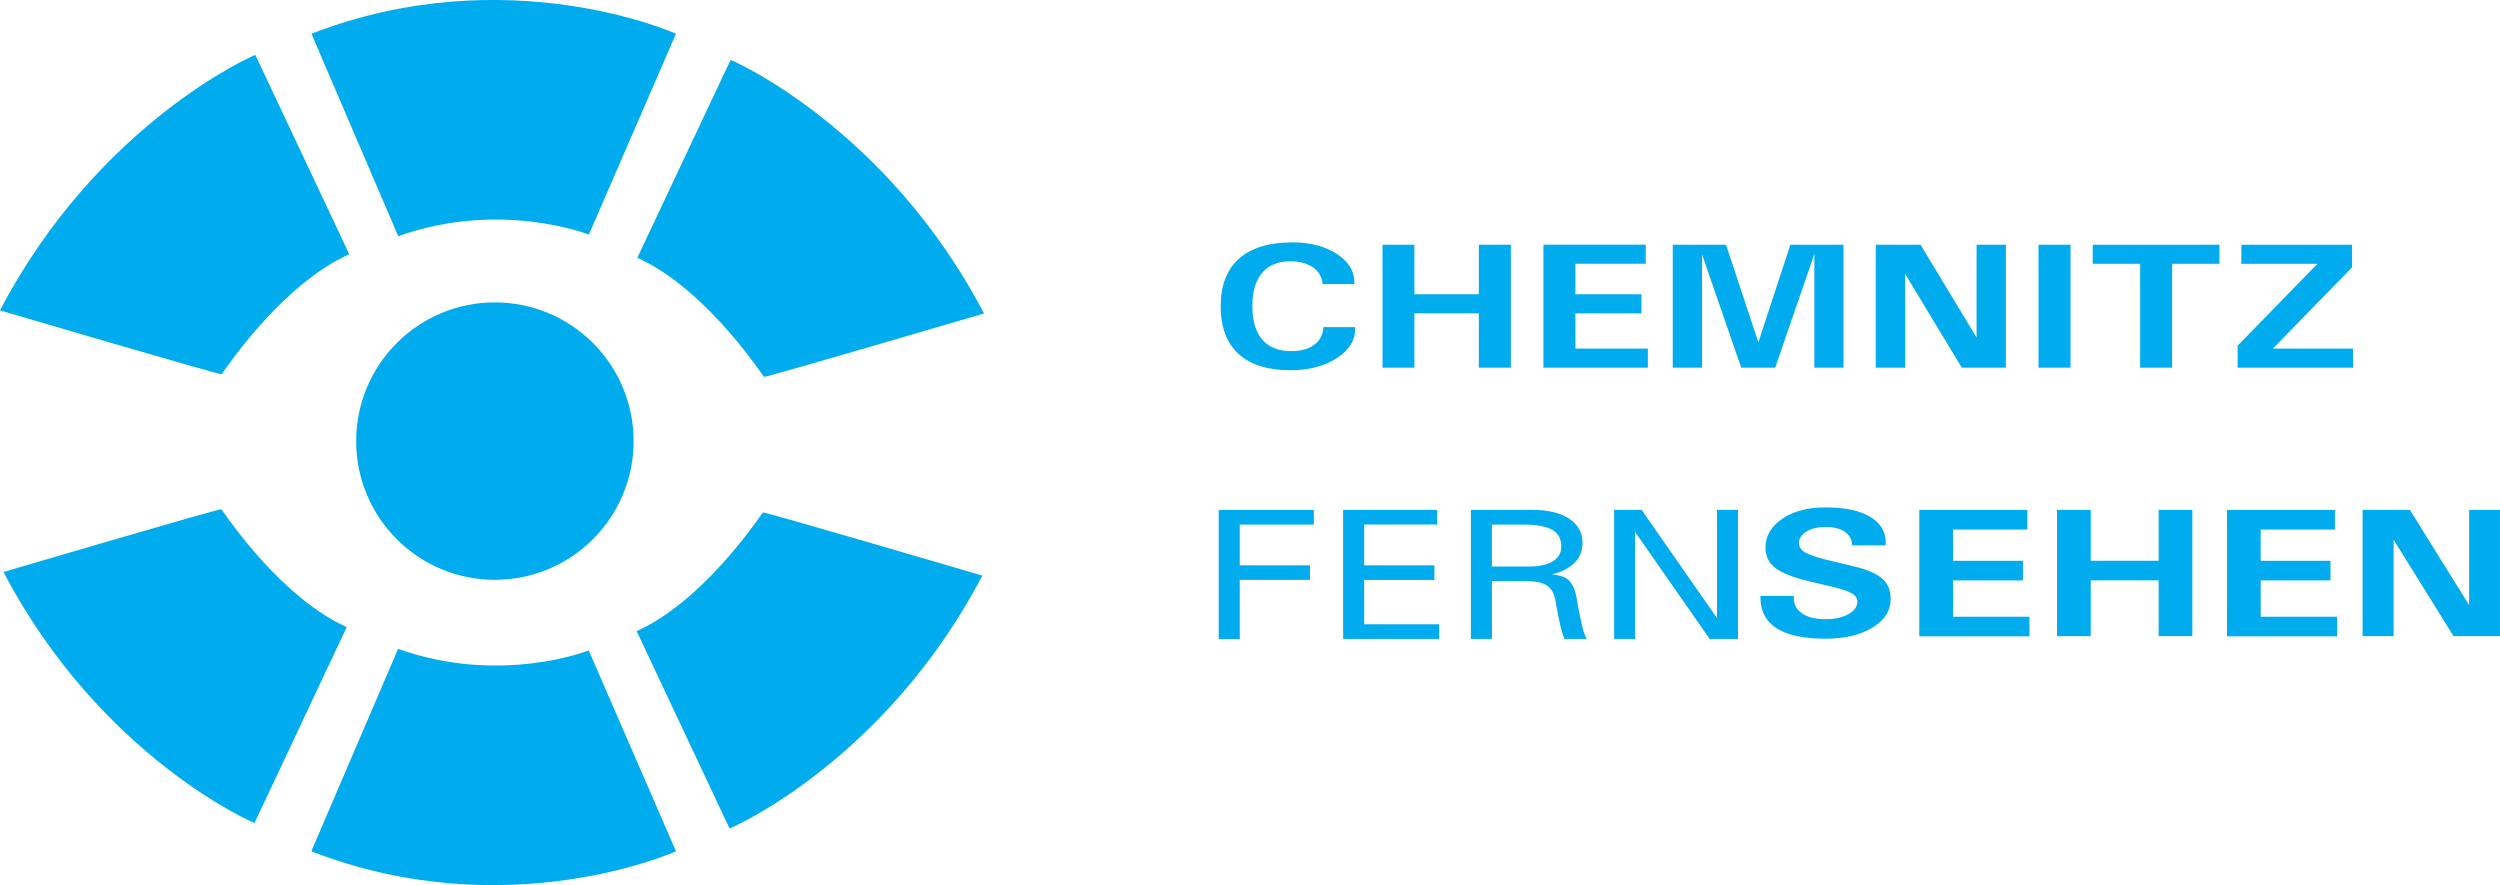 <svg enable-background="new 0 0 551.333 194" space="preserve" version="1.1" viewBox="0 0 460.08 162.88" xmlns="http://www.w3.org/2000/svg">
 <link href="" rel="stylesheet" type="text/css"/>
 <style type="text/css"/>
 <g transform="matrix(6.275 0 0 6.275 -1.348 6.9722e-8)" fill="#00abee">
  <path d="m18.797 12.939c0 2.246-1.824 4.066-4.07 4.066s-4.066-1.82-4.066-4.066c0-2.25 1.82-4.07 4.066-4.07s4.07 1.82 4.07 4.07"/>
  <path d="m6.715 10.974c0.25-0.352 1.828-2.656 3.742-3.519l-2.754-5.844c-4e-3 -0.012-4.606 1.977-7.488 7.492 0 0 6.473 1.906 6.5 1.871z"/>
  <path d="m11.895 6.927c2.996-1.07 5.59-0.047 5.59-0.047l2.555-5.891s-4.945-2.227-10.691 0"/>
  <path d="m22.621 11.052c-0.25-0.352-1.816-2.637-3.715-3.492l2.734-5.801c4e-3 -0.016 4.57 1.961 7.434 7.434 0 0-6.43 1.891-6.453 1.859z"/>
  <path d="m6.707 14.935c0.246 0.348 1.797 2.609 3.676 3.457l-2.703 5.742c-8e-3 0.016-4.527-1.938-7.363-7.359 0 0 6.363-1.875 6.391-1.84z"/>
  <path d="m11.891 19.029c2.996 1.074 5.59 0.047 5.59 0.047l2.559 5.891s-4.949 2.231-10.695 0"/>
  <path d="m22.59 15.029c-0.25 0.348-1.812 2.629-3.703 3.481l2.723 5.785c4e-3 0.016 4.559-1.953 7.414-7.414 0 0-6.41-1.883-6.434-1.852z"/>
  <path d="m39.957 9.595h-0.93c-0.012 0.219-0.102 0.395-0.27 0.516-0.164 0.125-0.391 0.188-0.672 0.188-0.371 0-0.656-0.113-0.848-0.336-0.195-0.223-0.293-0.551-0.293-0.98s0.094-0.758 0.285-0.98c0.191-0.227 0.469-0.34 0.832-0.34 0.273 0 0.492 0.062 0.66 0.176 0.168 0.117 0.262 0.281 0.285 0.492h0.93v-0.051c0-0.324-0.164-0.598-0.496-0.82-0.348-0.234-0.785-0.352-1.316-0.352-0.691 0-1.211 0.16-1.57 0.477-0.359 0.32-0.539 0.785-0.539 1.398s0.176 1.078 0.523 1.395c0.348 0.32 0.855 0.48 1.523 0.48 0.555 0 1.016-0.125 1.379-0.367 0.363-0.242 0.535-0.539 0.516-0.895"/>
  <path d="m41.695 10.783v-1.594h1.891v1.594h0.938v-3.606h-0.938v1.453h-1.891v-1.453h-0.934v3.606z"/>
  <path d="m48.543 10.505v-0.281h-2.125v-1.035h1.938v-0.559h-1.938v-0.895h2.062v-0.559h-3v3.606h3.062z"/>
  <path d="m53.426 7.451v3.332h0.855v-3.606h-1.559l-0.938 2.863-0.949-2.863h-1.562v3.606h0.859v-3.312h4e-3l1.145 3.312h0.996z"/>
  <path d="m58.398 10.783h0.645v-3.606h-0.859v2.723l-1.645-2.723h-1.312v3.606h0.859v-2.754l1.664 2.754z"/>
  <path d="m60.938 7.177h-0.938v3.606h0.938z"/>
  <path d="m61.59 7.455v0.281h1.391v3.047h0.938v-3.047h1.387v-0.559h-3.715z"/>
  <path d="m66.957 10.138 2.238-2.297v-0.664h-3.246v0.559h2.238l-0.109 0.105-2.238 2.297v0.645h3.383v-0.559h-2.352z"/>
  <path d="m35.957 18.74h0.617v-1.734h2.059v-0.426h-2.059v-1.195h2.172v-0.43h-2.789z"/>
  <path d="m40.223 17.009h2.059v-0.43h-2.059v-1.195h2.141v-0.43h-2.758v3.785h2.816v-0.43h-2.199z"/>
  <path d="m45.047 16.615h-1.078v-1.23h0.914c0.395 0 0.68 0.051 0.855 0.152 0.18 0.102 0.266 0.266 0.266 0.496 0 0.184-0.082 0.328-0.25 0.43-0.168 0.102-0.402 0.152-0.707 0.152m1.555 1.691-0.035-0.168c-0.035-0.156-0.07-0.348-0.109-0.578-0.051-0.293-0.145-0.484-0.281-0.582-0.094-0.066-0.246-0.113-0.445-0.133 0.184-0.043 0.34-0.105 0.473-0.191 0.281-0.176 0.422-0.418 0.422-0.727 0-0.305-0.133-0.543-0.391-0.715-0.262-0.172-0.621-0.258-1.078-0.258h-1.805v3.785h0.617v-1.695h1.023c0.266 0 0.465 0.043 0.59 0.129 0.129 0.086 0.211 0.23 0.25 0.441l0.027 0.156c0.047 0.254 0.086 0.453 0.121 0.598 0.035 0.145 0.074 0.27 0.113 0.371h0.656c-0.023-0.043-0.051-0.098-0.074-0.16-0.019-0.066-0.047-0.156-0.074-0.273"/>
  <path d="m50.57 14.954v3.172l-2.211-3.172h-0.805v3.785h0.613v-3.141l2.188 3.141h0.832v-3.785z"/>
  <path d="m54.535 16.599-0.613-0.148c-0.359-0.082-0.609-0.164-0.746-0.238-0.133-0.074-0.203-0.172-0.203-0.285 0-0.137 0.074-0.246 0.223-0.34 0.148-0.09 0.336-0.133 0.559-0.133 0.238 0 0.43 0.047 0.566 0.141 0.137 0.094 0.207 0.227 0.215 0.398h0.98l4e-3 -0.082c0-0.312-0.145-0.555-0.43-0.738-0.312-0.195-0.754-0.293-1.336-0.293-0.516 0-0.938 0.109-1.266 0.332-0.332 0.223-0.496 0.508-0.496 0.855 0 0.246 0.102 0.445 0.297 0.594 0.199 0.152 0.539 0.281 1.02 0.395l0.617 0.145c0.289 0.07 0.488 0.137 0.598 0.199 0.109 0.062 0.164 0.145 0.164 0.242 0 0.148-0.09 0.273-0.266 0.371-0.18 0.098-0.398 0.145-0.668 0.145-0.305 0-0.539-0.059-0.703-0.18-0.168-0.117-0.242-0.289-0.227-0.504h-0.98v0.035c0 0.402 0.152 0.707 0.465 0.91 0.316 0.207 0.801 0.312 1.445 0.312 0.559 0 1.02-0.109 1.375-0.324 0.359-0.219 0.535-0.5 0.535-0.84 0-0.258-0.086-0.461-0.254-0.605-0.172-0.148-0.461-0.27-0.875-0.363"/>
  <path d="m57.492 17.021h2.051v-0.574h-2.051v-0.918h2.18v-0.574h-3.168v3.707h3.231v-0.574h-2.242z"/>
  <path d="m63.523 14.954v1.492h-1.992v-1.492h-0.988v3.703h0.988v-1.637h1.992v1.637h0.988v-3.703z"/>
  <path d="m66.516 17.021h2.047v-0.574h-2.047v-0.918h2.176v-0.574h-3.164v3.707h3.231v-0.574h-2.242z"/>
  <path d="m73.082 14.954h-0.453v2.793l-1.738-2.793h-1.387v3.703h0.91v-2.828l1.758 2.828h1.363v-3.703z"/>
 </g>
</svg>

